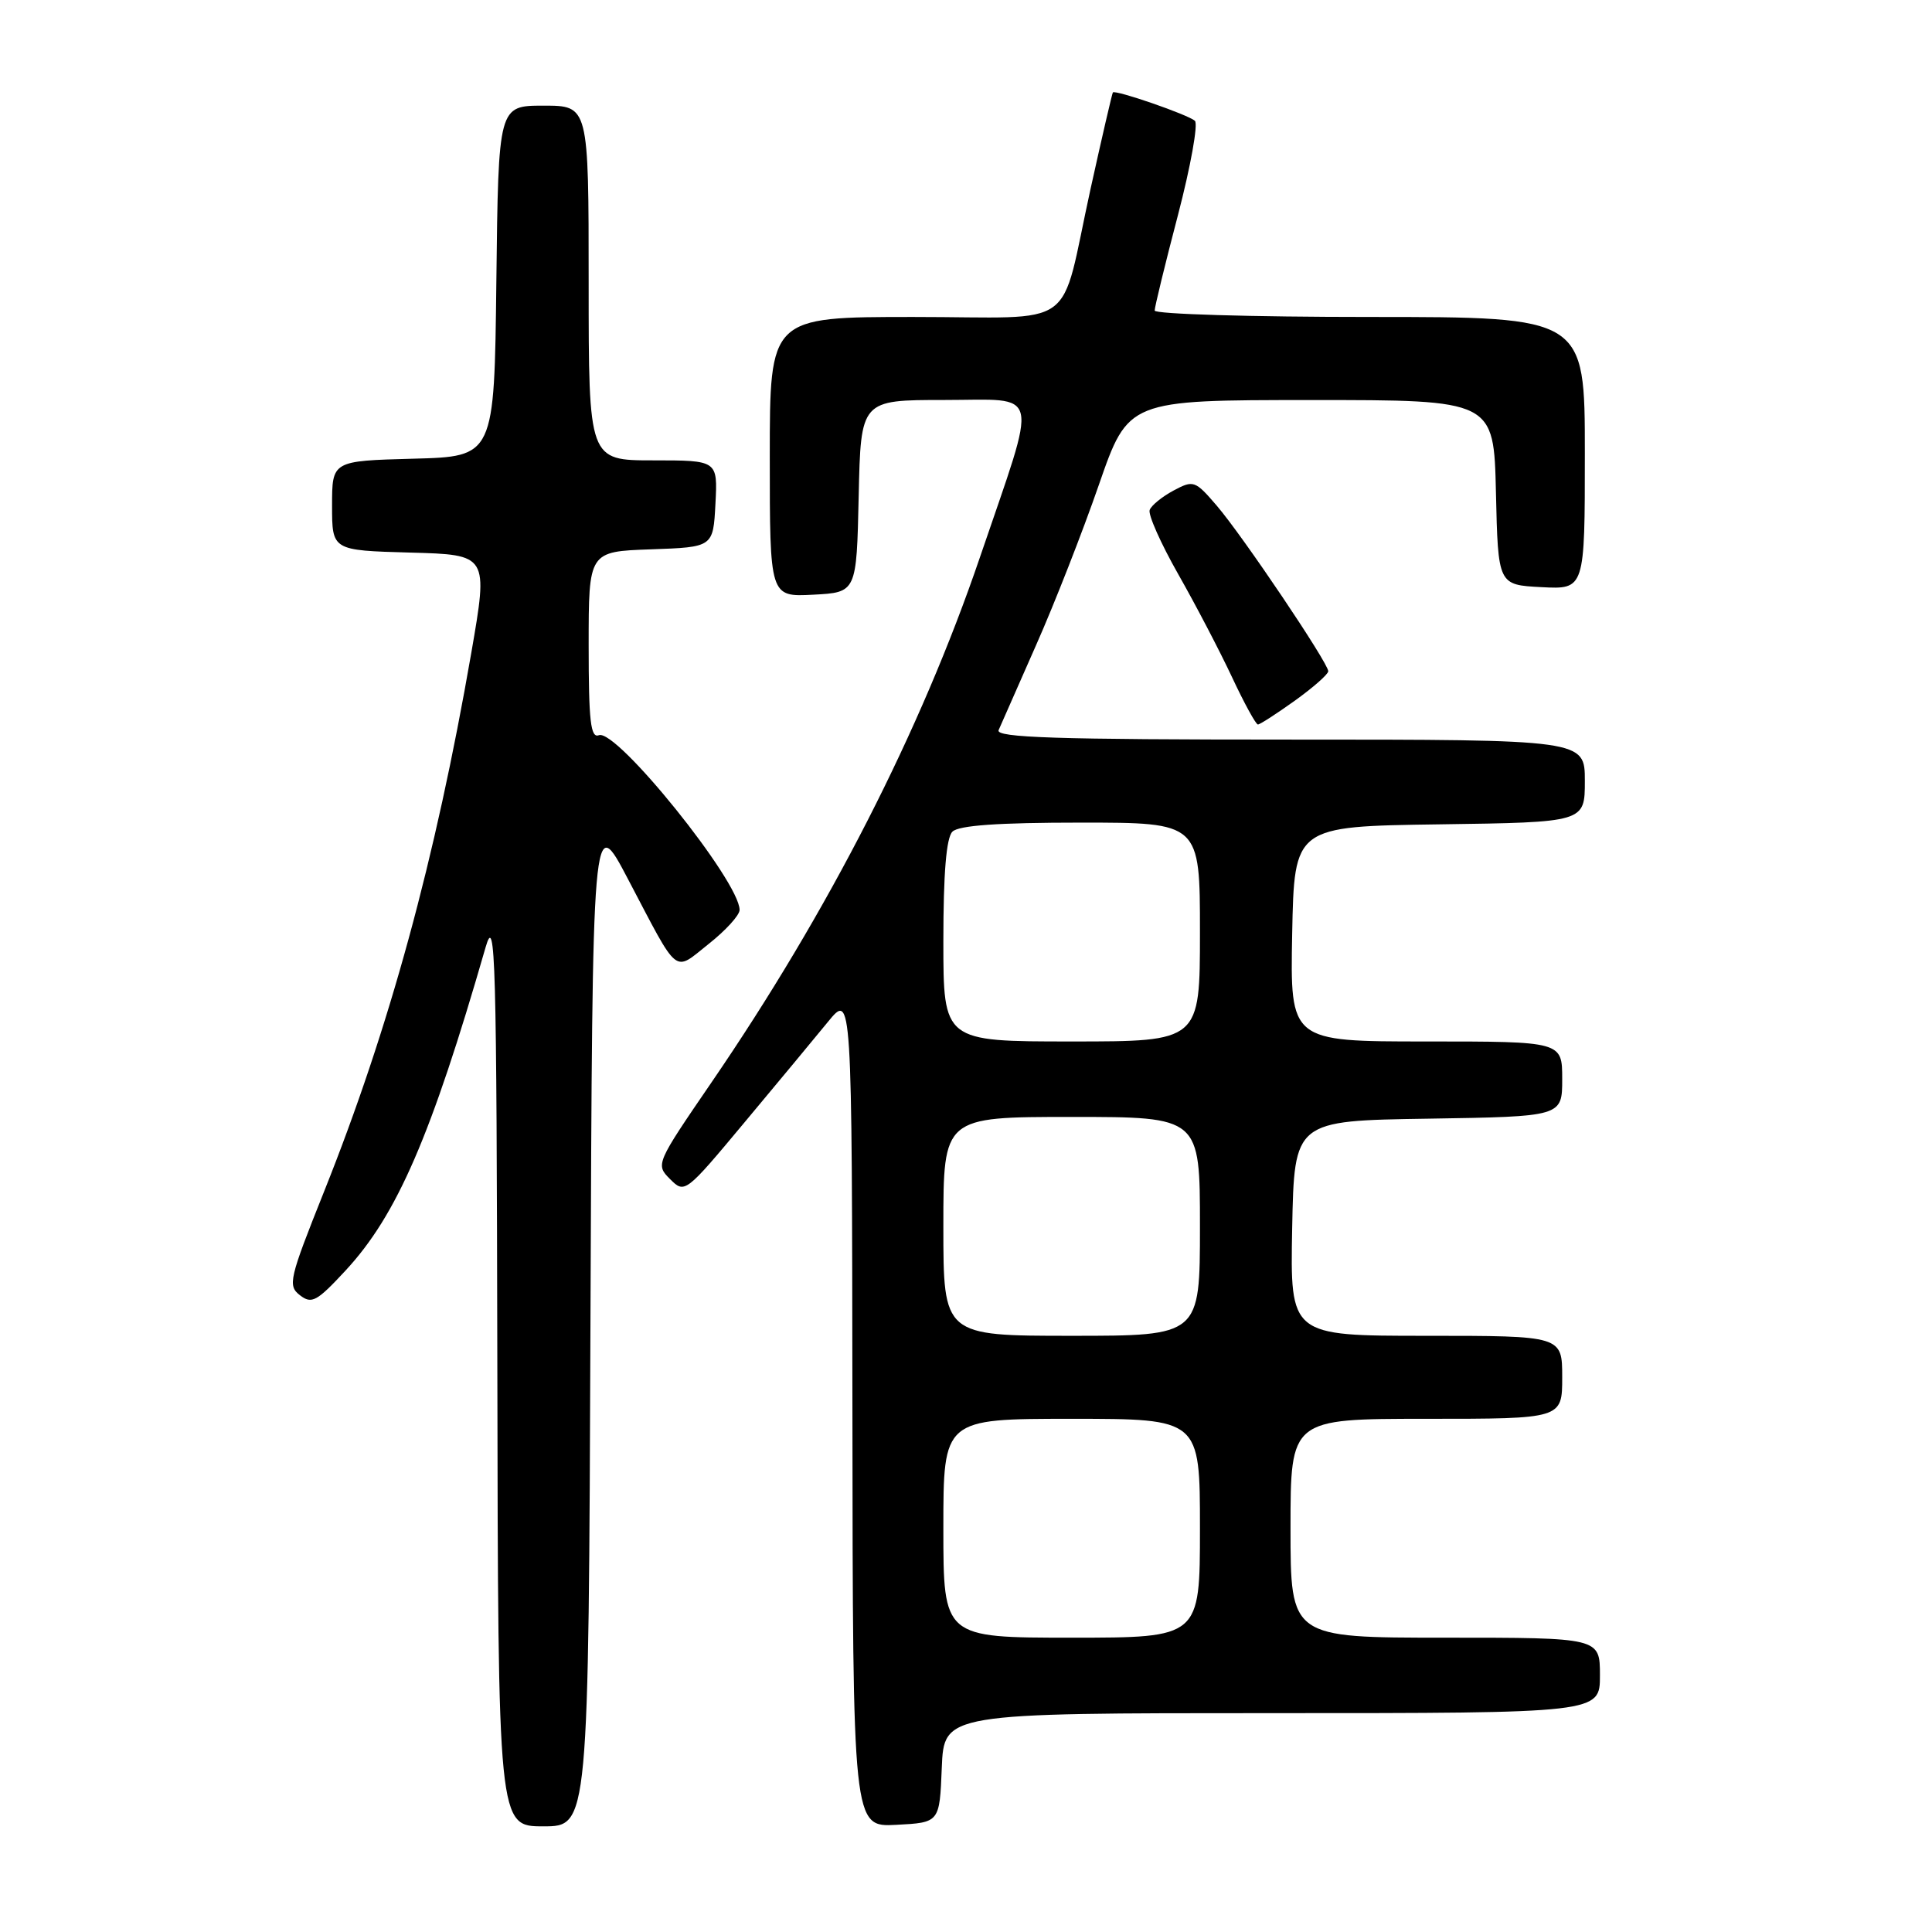<?xml version="1.0" encoding="UTF-8" standalone="no"?>
<!DOCTYPE svg PUBLIC "-//W3C//DTD SVG 1.1//EN" "http://www.w3.org/Graphics/SVG/1.1/DTD/svg11.dtd" >
<svg xmlns="http://www.w3.org/2000/svg" xmlns:xlink="http://www.w3.org/1999/xlink" version="1.1" viewBox="0 0 256 256">
 <g >
 <path fill="currentColor"
d=" M 78.24 174.75 C 78.50 107.50 78.50 107.50 83.22 116.50 C 90.07 129.53 89.18 128.82 93.91 125.07 C 96.16 123.29 98.00 121.27 98.00 120.57 C 98.00 116.78 81.69 96.52 79.36 97.42 C 78.26 97.84 78.00 95.58 78.00 85.51 C 78.00 73.08 78.00 73.08 86.25 72.79 C 94.50 72.50 94.50 72.50 94.80 66.75 C 95.10 61.00 95.10 61.00 86.55 61.00 C 78.00 61.00 78.00 61.00 78.00 37.50 C 78.00 14.00 78.00 14.00 72.02 14.00 C 66.04 14.00 66.04 14.00 65.77 37.25 C 65.50 60.50 65.50 60.50 54.75 60.78 C 44.00 61.07 44.00 61.07 44.00 67.00 C 44.00 72.93 44.00 72.93 54.35 73.22 C 64.70 73.50 64.70 73.50 62.45 86.50 C 57.70 113.87 51.58 136.28 42.94 157.89 C 38.31 169.48 38.10 170.36 39.75 171.63 C 41.30 172.83 41.98 172.46 45.79 168.35 C 52.61 160.99 57.13 150.54 64.35 125.50 C 65.65 121.00 65.80 126.60 65.90 181.25 C 66.00 242.00 66.00 242.00 71.99 242.00 C 77.99 242.00 77.99 242.00 78.24 174.75 Z  M 124.79 234.25 C 125.09 227.00 125.09 227.00 168.54 227.00 C 212.00 227.00 212.00 227.00 212.00 222.00 C 212.00 217.00 212.00 217.00 191.50 217.00 C 171.00 217.00 171.00 217.00 171.00 202.50 C 171.00 188.00 171.00 188.00 189.00 188.00 C 207.00 188.00 207.00 188.00 207.00 182.50 C 207.00 177.00 207.00 177.00 188.97 177.00 C 170.95 177.00 170.95 177.00 171.22 162.75 C 171.50 148.50 171.50 148.50 189.25 148.23 C 207.00 147.95 207.00 147.95 207.00 142.98 C 207.00 138.00 207.00 138.00 188.97 138.00 C 170.95 138.00 170.95 138.00 171.22 123.75 C 171.50 109.50 171.50 109.50 190.75 109.23 C 210.00 108.96 210.00 108.96 210.00 103.48 C 210.00 98.00 210.00 98.00 170.89 98.00 C 139.99 98.00 131.90 97.74 132.32 96.75 C 132.62 96.06 134.85 91.00 137.28 85.50 C 139.72 80.00 143.46 70.44 145.60 64.26 C 149.50 53.01 149.50 53.01 173.72 53.01 C 197.94 53.00 197.94 53.00 198.22 65.25 C 198.50 77.50 198.50 77.50 204.25 77.80 C 210.00 78.10 210.00 78.10 210.00 60.05 C 210.00 42.00 210.00 42.00 181.50 42.00 C 165.82 42.00 153.00 41.62 153.00 41.15 C 153.00 40.68 154.38 35.00 156.08 28.52 C 157.77 22.05 158.78 16.42 158.33 16.01 C 157.42 15.19 147.78 11.86 147.46 12.25 C 147.36 12.39 146.03 18.12 144.51 25.00 C 140.30 44.15 143.26 42.00 121.02 42.00 C 102.00 42.00 102.00 42.00 102.00 60.55 C 102.00 79.10 102.00 79.10 107.75 78.80 C 113.50 78.50 113.50 78.50 113.78 65.75 C 114.06 53.00 114.06 53.00 125.11 53.00 C 138.08 53.00 137.63 51.01 129.85 73.83 C 122.01 96.84 109.78 120.77 94.30 143.39 C 86.90 154.20 86.85 154.30 88.79 156.24 C 90.73 158.18 90.81 158.12 98.62 148.76 C 102.96 143.57 107.94 137.56 109.70 135.41 C 112.89 131.50 112.89 131.50 112.95 186.80 C 113.00 242.10 113.00 242.10 118.75 241.80 C 124.50 241.50 124.50 241.50 124.79 234.25 Z  M 171.59 92.83 C 174.01 91.09 176.00 89.34 176.00 88.94 C 176.00 87.85 164.65 70.99 161.24 67.02 C 158.36 63.66 158.14 63.59 155.50 65.00 C 153.99 65.81 152.57 66.96 152.34 67.57 C 152.10 68.17 153.81 72.01 156.12 76.08 C 158.44 80.16 161.65 86.31 163.26 89.75 C 164.87 93.19 166.41 96.00 166.68 96.00 C 166.95 96.00 169.16 94.57 171.59 92.83 Z  M 125.00 202.50 C 125.00 188.00 125.00 188.00 142.00 188.00 C 159.00 188.00 159.00 188.00 159.00 202.50 C 159.00 217.00 159.00 217.00 142.00 217.00 C 125.00 217.00 125.00 217.00 125.00 202.50 Z  M 125.00 162.50 C 125.00 148.00 125.00 148.00 142.00 148.00 C 159.00 148.00 159.00 148.00 159.00 162.50 C 159.00 177.00 159.00 177.00 142.00 177.00 C 125.00 177.00 125.00 177.00 125.00 162.50 Z  M 125.00 124.70 C 125.00 115.69 125.39 111.01 126.20 110.20 C 127.03 109.37 132.24 109.00 143.20 109.00 C 159.00 109.00 159.00 109.00 159.00 123.50 C 159.00 138.00 159.00 138.00 142.00 138.00 C 125.00 138.00 125.00 138.00 125.00 124.70 Z "/>
</g>
</svg>